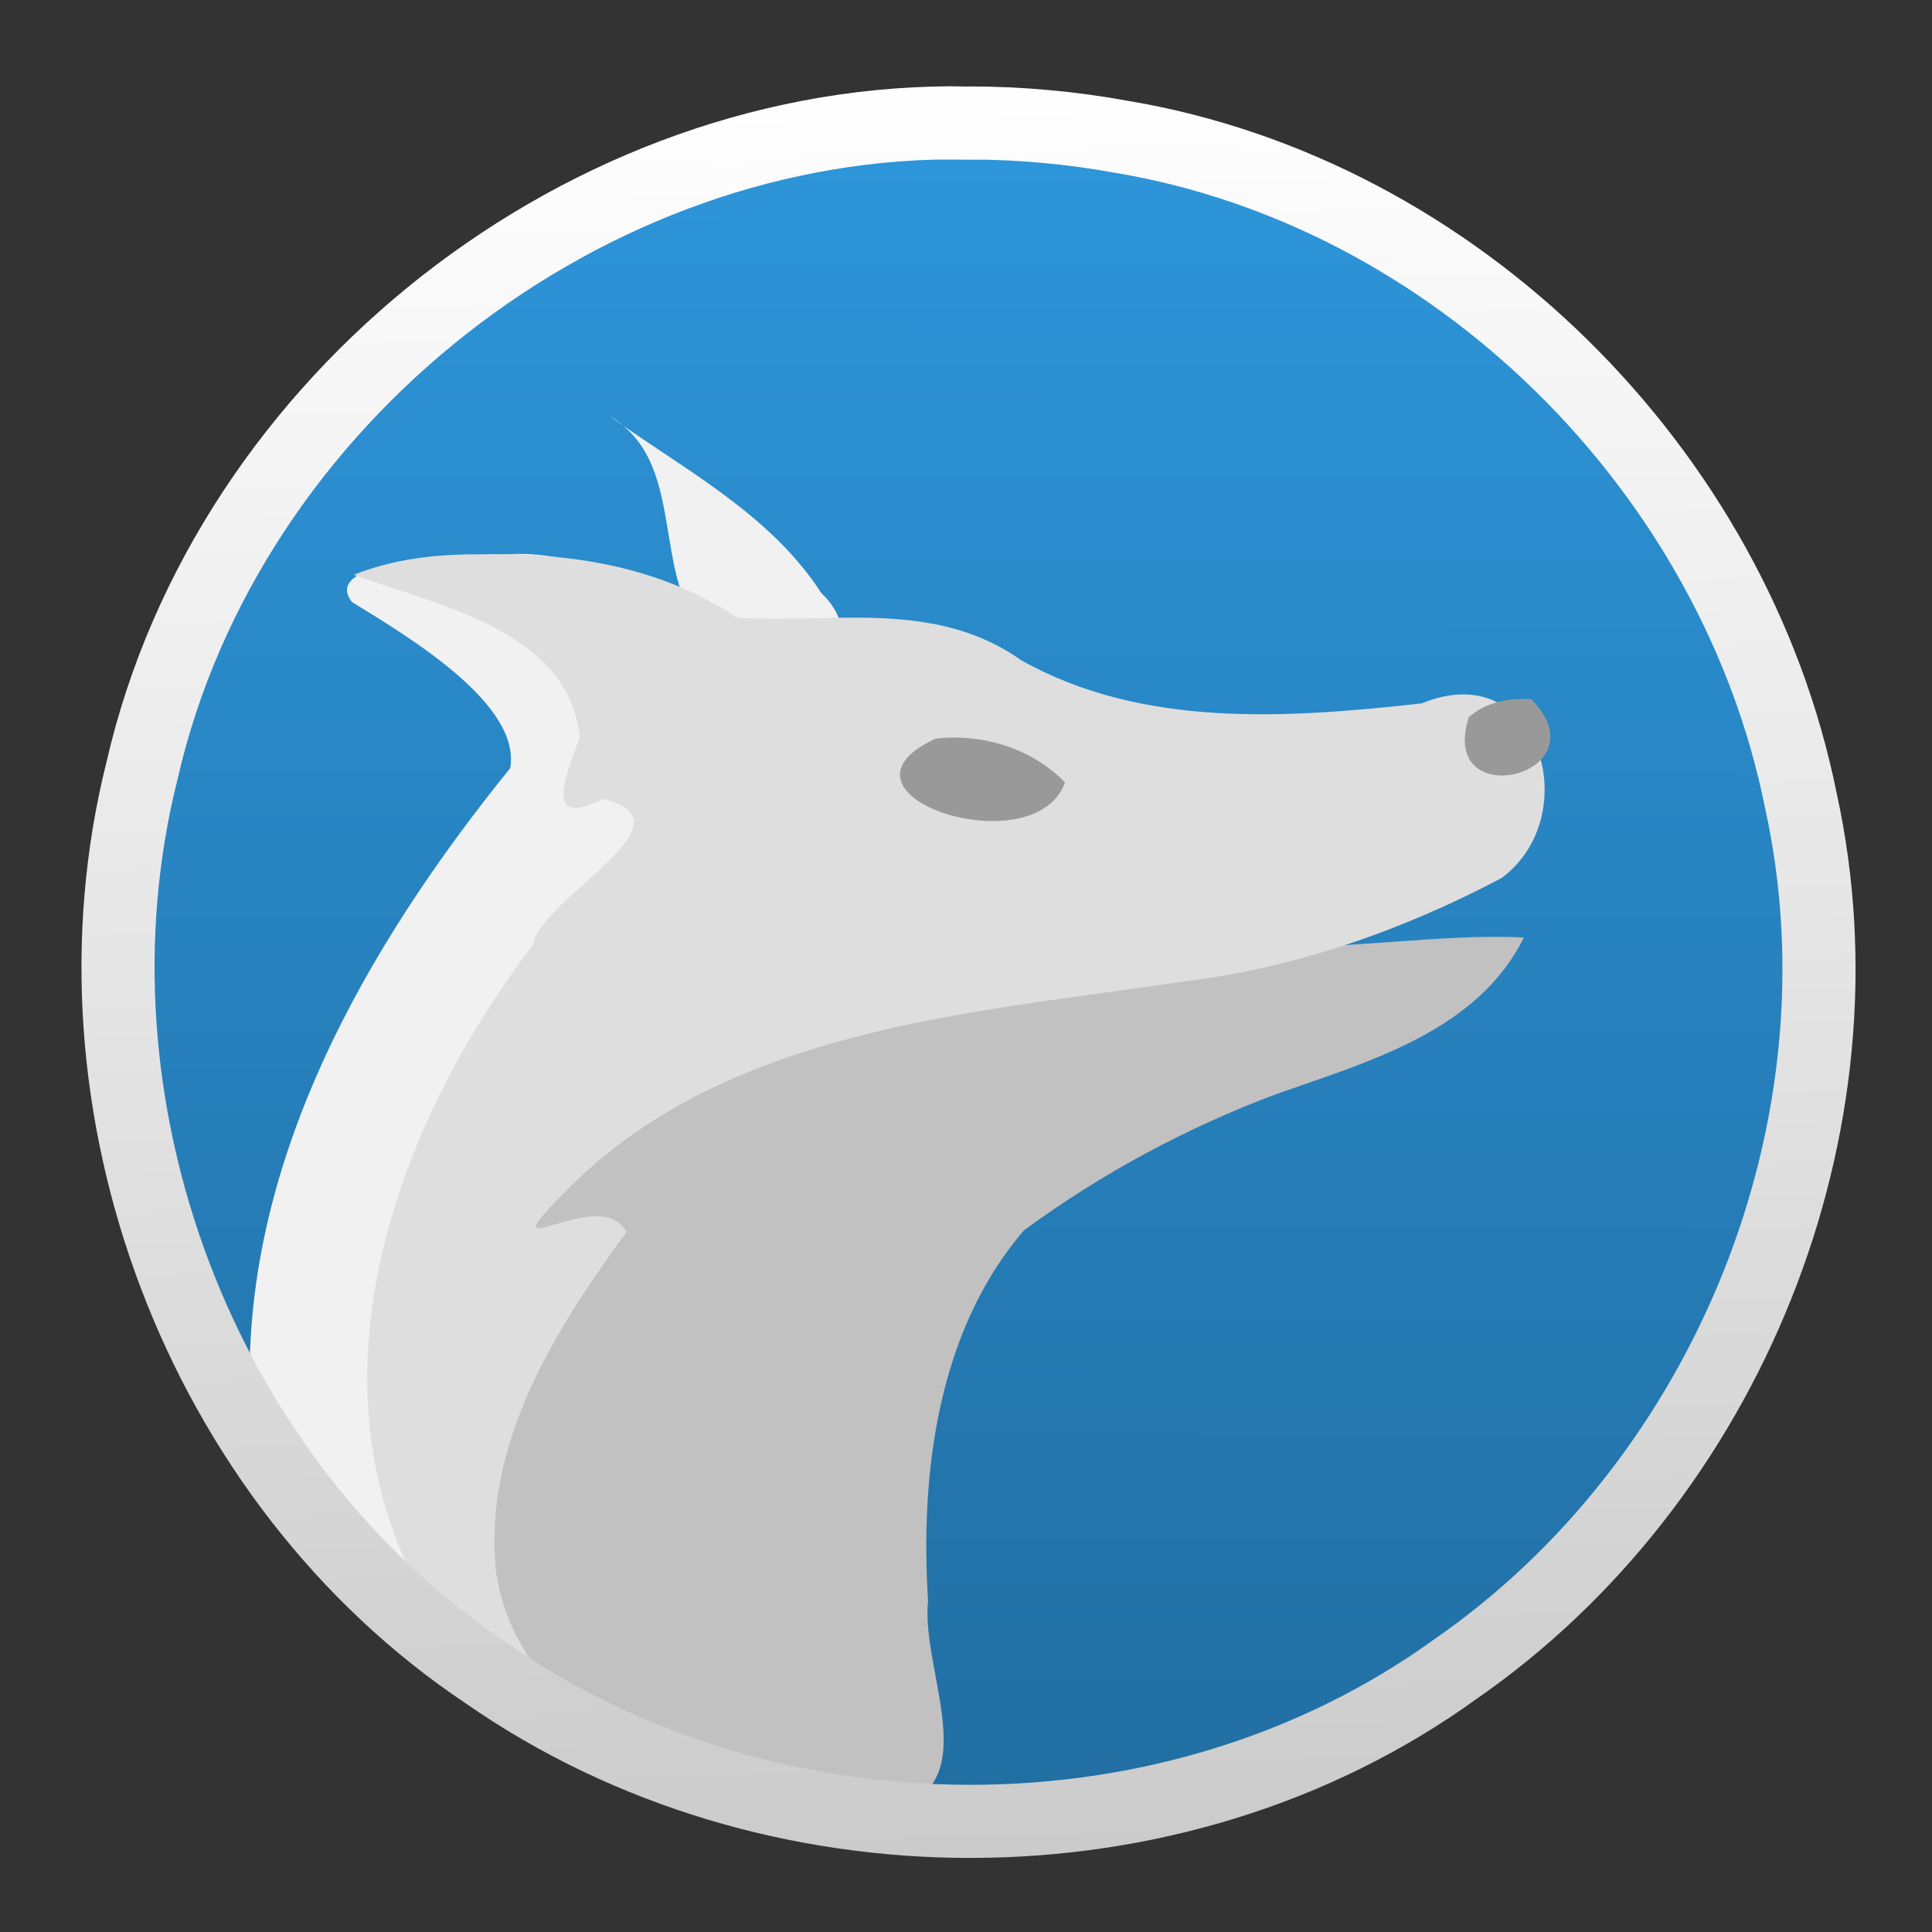 <?xml version="1.0" encoding="UTF-8" standalone="no"?><!DOCTYPE svg PUBLIC "-//W3C//DTD SVG 1.1//EN" "http://www.w3.org/Graphics/SVG/1.1/DTD/svg11.dtd"><svg xmlns="http://www.w3.org/2000/svg" height="64" id="svg32" version="1.1" viewBox="0 0 48 48.0" width="64"><rect x="0" y="0" width="48" height="48.0" fill="#333333" stroke="none"/><linearGradient gradientUnits="userSpaceOnUse" id="a" x1="205.768" x2="205.845" y1="566.797" y2="478.928"><stop offset="0" stop-color="#216ea2"/><stop offset="1" stop-color="#2d95d9"/></linearGradient><linearGradient gradientUnits="userSpaceOnUse" id="b" x1="204.378" x2="201.586" y1="568.968" y2="474.214"><stop offset="0" stop-color="#cbcbcb"/><stop offset="1" stop-color="#fff"/></linearGradient><g id="g30" transform="matrix(0.468,0,0,0.468,-72.058,-220.195)"><path d="m 205.755,477.815 c -20.192,-0.383 -39.331,14.671 -43.842,34.342 -4.478,17.742 3.019,37.781 18.287,47.967 15.035,10.465 36.483,10.55 51.395,-0.207 14.486,-10.014 22.166,-28.877 18.369,-46.135 -3.531,-17.564 -18.327,-32.265 -36.06,-35.231 -2.687,-0.49 -5.418,-0.737 -8.149,-0.735 z" id="path12" style="fill:url(#a)"/><g id="g26" transform="translate(-4e-6)"><g id="g22" style="fill-rule:evenodd"><path d="m 186.323,492.587 c 4.671,2.731 1.59,9.812 6.313,12.563 1.82,4.817 8.65,0.359 4.935,-3.165 -2.715,-4.204 -7.295,-6.559 -11.247,-9.398 z m -5.646,7.367 c -2.105,-0.046 -9.808,0.248 -8.018,2.511 3.078,1.887 8.991,5.433 8.395,8.818 -7.692,9.506 -14.366,21.102 -13.8,33.719 1.255,4.908 5.637,8.152 9.086,11.561 1.897,1.846 7.179,6.382 6.606,0.839 1.311,-10.565 -0.494,-21.305 1.159,-31.823 1.438,-5.988 5.522,-11.068 10.495,-14.565 -2.175,-1.427 -9.888,2.693 -5.223,-1.873 3.399,-5.757 -3.701,-9.716 -8.7,-9.185 z" id="path14" style="fill:#f1f1f1;stroke-width:2.138"/><path d="m 219.747,520.842 c -11.787,1.089 -24.766,2.302 -33.883,10.722 -1.26,0.964 -6.562,6.732 -1.968,4.005 5.755,-1.109 -0.945,5.256 -1.646,7.463 -3.286,5.503 -4.048,13.99 1.807,18.102 4.825,3.094 10.766,6.5 16.634,5.441 5.956,-0.688 2.128,-7.285 2.547,-11.074 -0.431,-6.81 0.517,-14.346 5.08,-19.674 4.098,-3.016 8.687,-5.488 13.467,-7.263 4.835,-1.706 10.631,-3.321 13.079,-8.29 -4.304,-0.226 -9.442,0.663 -14.108,0.492 z" id="path16" style="fill:#c1c1c1"/><path d="m 172.756,501.017 c 4.465,1.641 11.34,2.914 12.002,8.584 -0.595,1.754 -2.147,5.012 1.23,3.314 5.063,1.24 -3.27,5.194 -3.743,7.767 -6.891,9.072 -11.72,21.744 -6.717,32.788 3.76,7.742 12.391,11.698 20.565,12.732 -6.595,-1.294 -14.553,-4.654 -15.767,-12.102 -0.809,-6.797 3.065,-12.947 6.904,-18.196 -1.356,-2.632 -7.52,2.186 -3.429,-1.962 8.552,-8.869 21.597,-9.631 33.064,-11.344 5.911,-0.707 11.654,-2.752 16.829,-5.489 4.487,-3.341 1.961,-11.837 -4.253,-9.265 -7.086,0.78 -14.793,1.342 -21.264,-2.294 -4.635,-3.29 -10.156,-1.899 -15.108,-2.275 -4.108,-2.74 -8.883,-3.448 -13.726,-3.345 -2.233,-0.01 -4.502,0.25 -6.587,1.087 z" id="path18" style="fill:#dedede"/><path d="m 235.266,507.619 c 3.934,4.042 -5.004,6.188 -3.323,0.961 0.882,-0.8 2.167,-1.046 3.323,-0.961 z" id="path20" style="fill:#999"/></g><path d="m 210.506,512.039 c -1.604,4.485 -13.212,0.648 -6.888,-2.318 2.474,-0.303 5.14,0.506 6.888,2.318 z" id="path24" style="fill:#999"/></g><path d="m 205.362,477.03 c -20.192,-0.383 -39.331,14.671 -43.842,34.342 -4.478,17.742 3.019,37.781 18.287,47.967 15.035,10.465 36.483,10.55 51.395,-0.207 14.486,-10.014 22.166,-28.877 18.369,-46.135 -3.531,-17.564 -18.327,-32.265 -36.06,-35.231 -2.687,-0.491 -5.418,-0.737 -8.149,-0.735 z" id="path28" style="fill:none;stroke:url(#b);stroke-width:3.881"/></g></svg>